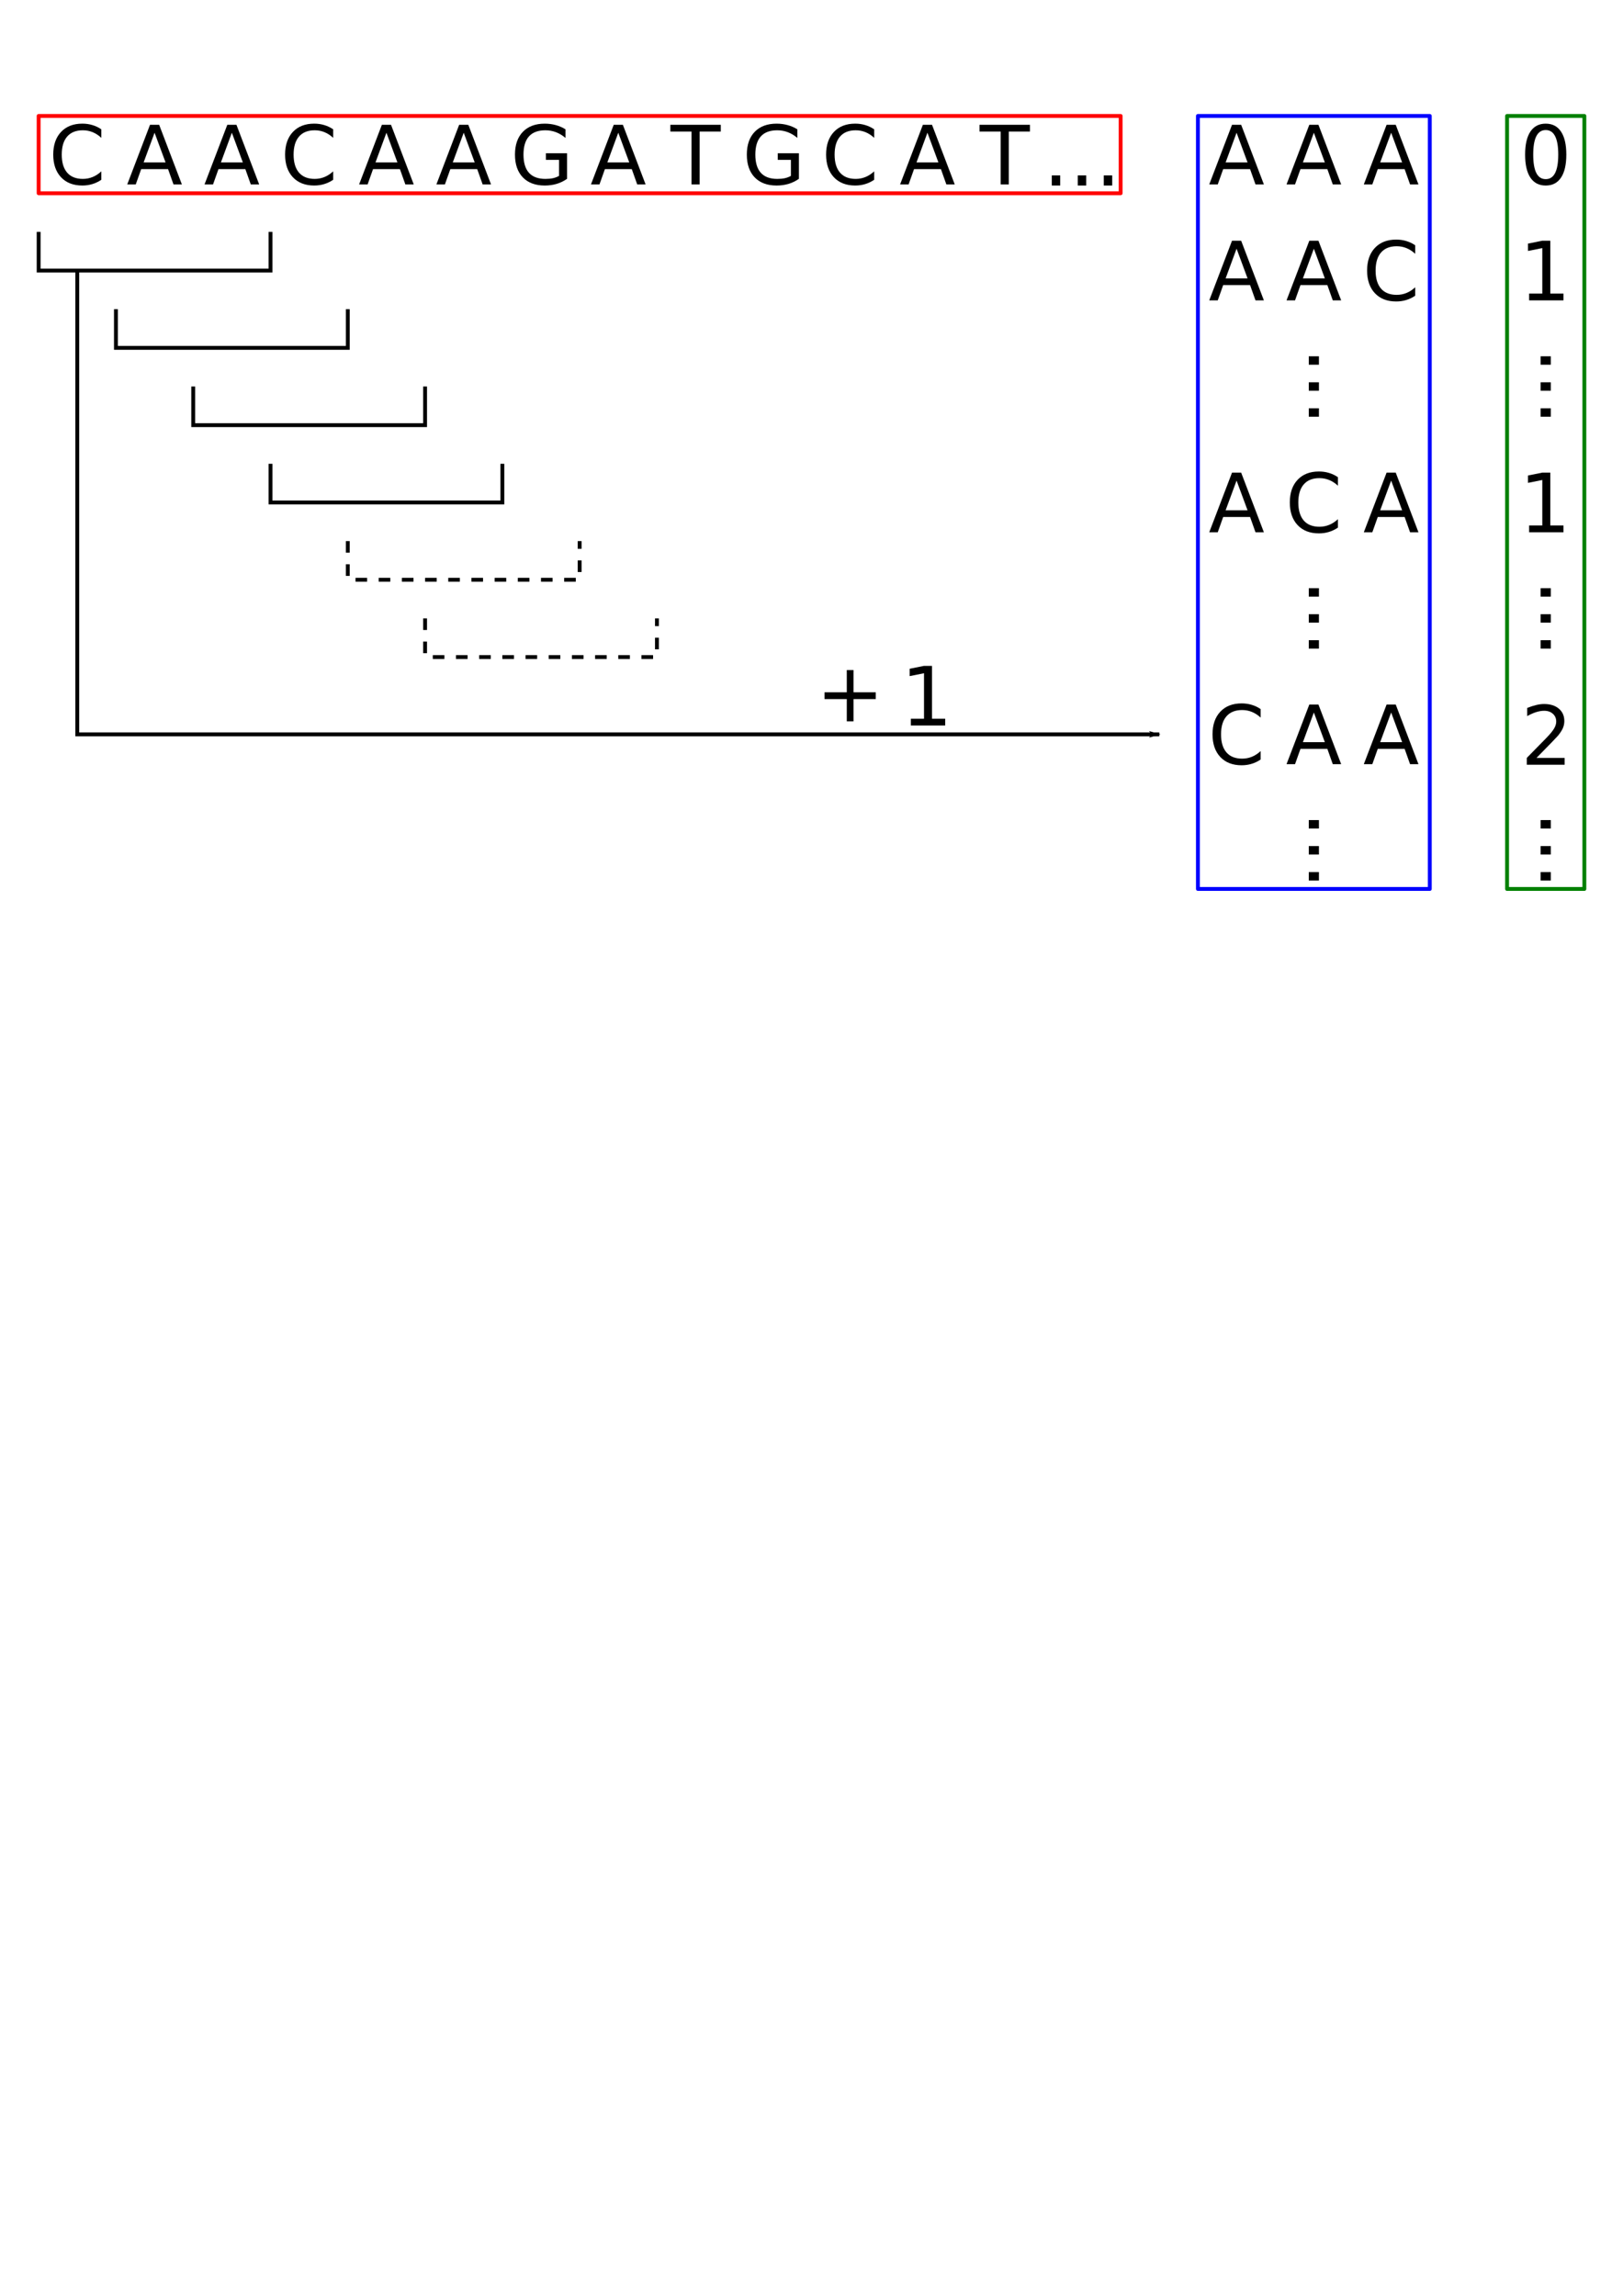 <?xml version="1.0" encoding="UTF-8" standalone="no"?>
<!-- Created with Inkscape (http://www.inkscape.org/) -->

<svg
   width="210mm"
   height="297mm"
   viewBox="0 0 210 297"
   version="1.1"
   id="svg5"
   inkscape:version="1.1 (1:1.1+202105261517+ce6663b3b7)"
   sodipodi:docname="Kmer.svg"
   xmlns:inkscape="http://www.inkscape.org/namespaces/inkscape"
   xmlns:sodipodi="http://sodipodi.sourceforge.net/DTD/sodipodi-0.dtd"
   xmlns="http://www.w3.org/2000/svg"
   xmlns:svg="http://www.w3.org/2000/svg">
  <sodipodi:namedview
     id="namedview7"
     pagecolor="#ffffff"
     bordercolor="#666666"
     borderopacity="1.0"
     inkscape:pageshadow="2"
     inkscape:pageopacity="0.0"
     inkscape:pagecheckerboard="0"
     inkscape:document-units="mm"
     showgrid="true"
     showborder="true"
     inkscape:zoom="1.0998546"
     inkscape:cx="375.95879"
     inkscape:cy="293.22058"
     inkscape:window-width="1858"
     inkscape:window-height="1136"
     inkscape:window-x="62"
     inkscape:window-y="27"
     inkscape:window-maximized="1"
     inkscape:current-layer="layer1">
    <inkscape:grid
       type="xygrid"
       id="grid896"
       units="mm"
       spacingx="1"
       spacingy="1" />
  </sodipodi:namedview>
  <defs
     id="defs2">
    <rect
       x="359.055"
       y="170.079"
       width="94.488"
       height="75.591"
       id="rect23694" />
    <marker
       style="overflow:visible;"
       id="Arrow1Lend"
       refX="0.0"
       refY="0.0"
       orient="auto"
       inkscape:stockid="Arrow1Lend"
       inkscape:isstock="true">
      <path
         transform="scale(0.8) rotate(180) translate(12.5,0)"
         style="fill-rule:evenodd;fill:context-stroke;stroke:context-stroke;stroke-width:1.0pt;"
         d="M 0.0,0.0 L 5.0,-5.0 L -12.5,0.0 L 5.0,5.0 L 0.0,0.0 z "
         id="path21763" />
    </marker>
    <marker
       style="overflow:visible"
       id="Arrow1Lstart"
       refX="0.0"
       refY="0.0"
       orient="auto"
       inkscape:stockid="Arrow1Lstart"
       inkscape:isstock="true">
      <path
         transform="scale(0.8) translate(12.5,0)"
         style="fill-rule:evenodd;fill:context-stroke;stroke:context-stroke;stroke-width:1.0pt"
         d="M 0.0,0.0 L 5.0,-5.0 L -12.5,0.0 L 5.0,5.0 L 0.0,0.0 z "
         id="path21760" />
    </marker>
    <rect
       x="56.693"
       y="188.976"
       width="321.26"
       height="94.488"
       id="rect19368" />
    <rect
       x="37.795"
       y="207.874"
       width="132.283"
       height="113.386"
       id="rect14875" />
    <rect
       x="56.693"
       y="94.488"
       width="359.055"
       height="207.874"
       id="rect5646" />
  </defs>
  <g
     inkscape:label="Layer 1"
     inkscape:groupmode="layer"
     id="layer1">
    <path
       id="path16631"
       style="font-size:40px;line-height:1.25;letter-spacing:0px;word-spacing:0px;white-space:pre;stroke-width:0.265"
       d="m 200.656,46.091 h -1.313 v 1.09 h 1.313 z m 0,3.364 h -1.313 v 1.09 h 1.313 z m 0,3.364 h -1.313 v 1.09 h 1.313 z" />
    <g
       id="g21537">
      <path
         d="m 80,17.171 -1.416,3.84 h 2.837 z m -0.589,-1.028 h 1.183 l 2.94,7.715 h -1.085 l -0.703,-1.979 H 78.269 l -0.703,1.979 h -1.101 z"
         id="path11309"
         style="font-size:40px;line-height:1.25;letter-spacing:0px;word-spacing:0px;white-space:pre;stroke-width:0.265" />
      <path
         d="m 50,17.171 -1.416,3.84 h 2.837 z m -0.589,-1.028 h 1.183 l 2.94,7.715 h -1.085 l -0.703,-1.979 h -3.478 l -0.703,1.979 h -1.101 z"
         id="path11311"
         style="font-size:40px;line-height:1.25;letter-spacing:0px;word-spacing:0px;white-space:pre;stroke-width:0.265" />
      <path
         d="m 43.111,16.731 v 1.101 q -0.527,-0.491 -1.127,-0.734 -0.594,-0.243 -1.266,-0.243 -1.323,0 -2.026,0.811 -0.703,0.806 -0.703,2.336 0,1.524 0.703,2.336 0.703,0.806 2.026,0.806 0.672,0 1.266,-0.243 0.599,-0.243 1.127,-0.734 v 1.09 q -0.548,0.372 -1.163,0.558 -0.61,0.186 -1.292,0.186 -1.752,0 -2.76,-1.07 -1.008,-1.075 -1.008,-2.93 0,-1.86 1.008,-2.93 1.008,-1.075 2.76,-1.075 0.692,0 1.302,0.186 0.615,0.181 1.152,0.548 z"
         id="path11313"
         style="font-size:40px;line-height:1.25;letter-spacing:0px;word-spacing:0px;white-space:pre;stroke-width:0.265" />
      <path
         d="m 30,17.171 -1.416,3.84 h 2.837 z m -0.589,-1.028 h 1.183 l 2.94,7.715 H 32.449 l -0.703,-1.979 h -3.478 l -0.703,1.979 h -1.101 z"
         id="path11315"
         style="font-size:40px;line-height:1.25;letter-spacing:0px;word-spacing:0px;white-space:pre;stroke-width:0.265" />
      <path
         d="m 20,17.171 -1.416,3.84 h 2.837 z m -0.589,-1.028 h 1.183 l 2.94,7.715 h -1.085 l -0.703,-1.979 h -3.478 l -0.703,1.979 h -1.101 z"
         id="path11317"
         style="font-size:40px;line-height:1.25;letter-spacing:0px;word-spacing:0px;white-space:pre;stroke-width:0.265" />
      <path
         d="m 13.111,16.731 v 1.101 q -0.527,-0.491 -1.127,-0.734 -0.594,-0.243 -1.266,-0.243 -1.323,0 -2.026,0.811 -0.703,0.806 -0.703,2.336 0,1.524 0.703,2.336 0.703,0.806 2.026,0.806 0.672,0 1.266,-0.243 0.599,-0.243 1.127,-0.734 v 1.09 q -0.548,0.372 -1.163,0.558 -0.61,0.186 -1.292,0.186 -1.752,0 -2.76,-1.07 -1.008,-1.075 -1.008,-2.93 0,-1.86 1.008,-2.93 1.008,-1.075 2.76,-1.075 0.692,0 1.302,0.186 0.615,0.181 1.152,0.548 z"
         id="path11319"
         style="font-size:40px;line-height:1.25;letter-spacing:0px;word-spacing:0px;white-space:pre;stroke-width:0.265" />
      <path
         d="m 126.737,16.142 h 6.527 v 0.878 h -2.739 v 6.837 h -1.049 v -6.837 h -2.739 z"
         id="path11323"
         style="font-size:40px;line-height:1.25;letter-spacing:0px;word-spacing:0px;white-space:pre;stroke-width:0.265" />
      <path
         d="m 120,17.171 -1.416,3.84 h 2.837 z m -0.589,-1.028 h 1.183 l 2.94,7.715 h -1.085 l -0.703,-1.979 h -3.478 l -0.703,1.979 h -1.101 z"
         id="path11325"
         style="font-size:40px;line-height:1.25;letter-spacing:0px;word-spacing:0px;white-space:pre;stroke-width:0.265" />
      <path
         d="m 113.111,16.731 v 1.101 q -0.527,-0.491 -1.127,-0.734 -0.594,-0.243 -1.266,-0.243 -1.323,0 -2.026,0.811 -0.703,0.806 -0.703,2.336 0,1.524 0.703,2.336 0.703,0.806 2.026,0.806 0.672,0 1.266,-0.243 0.599,-0.243 1.127,-0.734 v 1.09 q -0.548,0.372 -1.163,0.558 -0.61,0.186 -1.292,0.186 -1.752,0 -2.76,-1.07 -1.008,-1.075 -1.008,-2.93 0,-1.86 1.008,-2.93 1.008,-1.075 2.76,-1.075 0.692,0 1.302,0.186 0.615,0.181 1.152,0.548 z"
         id="path11327"
         style="font-size:40px;line-height:1.25;letter-spacing:0px;word-spacing:0px;white-space:pre;stroke-width:0.265" />
      <path
         d="m 102.336,22.752 v -2.072 h -1.705 v -0.858 h 2.739 v 3.312 q -0.605,0.429 -1.333,0.651 -0.729,0.217 -1.555,0.217 -1.809,0 -2.832,-1.054 -1.018,-1.059 -1.018,-2.946 0,-1.891 1.018,-2.946 1.023,-1.059 2.832,-1.059 0.754,0 1.431,0.186 0.682,0.186 1.256,0.548 v 1.111 q -0.579,-0.491 -1.23,-0.739 -0.651,-0.248 -1.369,-0.248 -1.416,0 -2.129,0.791 -0.708,0.791 -0.708,2.356 0,1.561 0.708,2.351 0.713,0.791 2.129,0.791 0.553,0 0.987,-0.093 0.434,-0.098 0.78,-0.3 z"
         id="path11329"
         style="font-size:40px;line-height:1.25;letter-spacing:0px;word-spacing:0px;white-space:pre;stroke-width:0.265" />
      <path
         d="m 86.737,16.142 h 6.527 v 0.878 h -2.739 v 6.837 h -1.049 v -6.837 h -2.739 z"
         id="path11331"
         style="font-size:40px;line-height:1.25;letter-spacing:0px;word-spacing:0px;white-space:pre;stroke-width:0.265" />
      <path
         d="m 60,17.171 -1.416,3.84 h 2.837 z m -0.589,-1.028 h 1.183 l 2.94,7.715 h -1.085 l -0.703,-1.979 H 58.269 l -0.703,1.979 h -1.101 z"
         id="path11479"
         style="font-size:40px;line-height:1.25;letter-spacing:0px;word-spacing:0px;white-space:pre;stroke-width:0.265" />
      <path
         d="m 72.336,22.752 v -2.072 h -1.705 v -0.858 h 2.739 v 3.312 q -0.605,0.429 -1.333,0.651 -0.729,0.217 -1.555,0.217 -1.809,0 -2.832,-1.054 -1.018,-1.059 -1.018,-2.946 0,-1.891 1.018,-2.946 1.023,-1.059 2.832,-1.059 0.754,0 1.431,0.186 0.682,0.186 1.256,0.548 v 1.111 q -0.579,-0.491 -1.23,-0.739 -0.651,-0.248 -1.369,-0.248 -1.416,0 -2.129,0.791 -0.708,0.791 -0.708,2.356 0,1.561 0.708,2.351 0.713,0.791 2.129,0.791 0.553,0 0.987,-0.093 0.434,-0.098 0.78,-0.3 z"
         id="path11580"
         style="font-size:40px;line-height:1.25;letter-spacing:0px;word-spacing:0px;white-space:pre;stroke-width:0.265" />
    </g>
    <g
       id="g21633"
       transform="translate(40,-35)">
      <path
         d="m 143.111,66.731 v 1.101 q -0.527,-0.491 -1.127,-0.734 -0.594,-0.243 -1.266,-0.243 -1.323,0 -2.026,0.811 -0.703,0.806 -0.703,2.336 0,1.524 0.703,2.336 0.703,0.806 2.026,0.806 0.672,0 1.266,-0.243 0.599,-0.243 1.127,-0.734 v 1.09 q -0.548,0.372 -1.163,0.558 -0.61,0.186 -1.292,0.186 -1.752,0 -2.76,-1.07 -1.008,-1.075 -1.008,-2.93 0,-1.86 1.008,-2.93 1.008,-1.075 2.76,-1.075 0.692,0 1.302,0.186 0.615,0.181 1.152,0.548 z"
         id="path12719"
         style="font-size:40px;line-height:1.25;letter-spacing:0px;word-spacing:0px;white-space:pre;stroke-width:0.265" />
      <path
         d="m 130,67.171 -1.416,3.84 h 2.837 z m -0.589,-1.028 h 1.183 l 2.94,7.715 h -1.085 l -0.703,-1.979 h -3.478 l -0.703,1.979 h -1.101 z"
         id="path12721"
         style="font-size:40px;line-height:1.25;letter-spacing:0px;word-spacing:0px;white-space:pre;stroke-width:0.265" />
      <path
         d="m 120,67.171 -1.416,3.84 h 2.837 z m -0.589,-1.028 h 1.183 l 2.94,7.715 h -1.085 l -0.703,-1.979 h -3.478 l -0.703,1.979 h -1.101 z"
         id="path12723"
         style="font-size:40px;line-height:1.25;letter-spacing:0px;word-spacing:0px;white-space:pre;stroke-width:0.265" />
    </g>
    <g
       id="g21628"
       transform="translate(40,-35)">
      <path
         d="m 130,52.171 -1.416,3.84 h 2.837 z m -0.589,-1.028 h 1.183 l 2.94,7.715 h -1.085 l -0.703,-1.979 h -3.478 l -0.703,1.979 h -1.101 z"
         id="path12733"
         style="font-size:40px;line-height:1.25;letter-spacing:0px;word-spacing:0px;white-space:pre;stroke-width:0.265" />
      <path
         d="m 120,52.171 -1.416,3.84 h 2.837 z m -0.589,-1.028 h 1.183 l 2.94,7.715 h -1.085 l -0.703,-1.979 h -3.478 l -0.703,1.979 h -1.101 z"
         id="path12735"
         style="font-size:40px;line-height:1.25;letter-spacing:0px;word-spacing:0px;white-space:pre;stroke-width:0.265" />
      <path
         d="m 140,52.171 -1.416,3.84 h 2.837 z m -0.589,-1.028 h 1.183 l 2.94,7.715 h -1.085 l -0.703,-1.979 h -3.478 l -0.703,1.979 h -1.101 z"
         id="path12823"
         style="font-size:40px;line-height:1.25;letter-spacing:0px;word-spacing:0px;white-space:pre;stroke-width:0.265" />
    </g>
    <g
       id="g21643"
       transform="translate(40,-35)">
      <path
         d="m 140,127.171 -1.416,3.84 h 2.837 z m -0.589,-1.028 h 1.183 l 2.94,7.715 h -1.085 l -0.703,-1.979 h -3.478 l -0.703,1.979 h -1.101 z"
         id="path12825"
         style="font-size:40px;line-height:1.25;letter-spacing:0px;word-spacing:0px;white-space:pre;stroke-width:0.265" />
      <path
         d="m 130,127.171 -1.416,3.84 h 2.837 z m -0.589,-1.028 h 1.183 l 2.94,7.715 h -1.085 l -0.703,-1.979 h -3.478 l -0.703,1.979 h -1.101 z"
         id="path12827"
         style="font-size:40px;line-height:1.25;letter-spacing:0px;word-spacing:0px;white-space:pre;stroke-width:0.265" />
      <path
         d="m 123.111,126.731 v 1.101 q -0.527,-0.491 -1.127,-0.734 -0.594,-0.243 -1.266,-0.243 -1.323,0 -2.026,0.811 -0.703,0.806 -0.703,2.336 0,1.524 0.703,2.336 0.703,0.806 2.026,0.806 0.672,0 1.266,-0.243 0.599,-0.243 1.127,-0.734 v 1.09 q -0.548,0.372 -1.163,0.558 -0.61,0.186 -1.292,0.186 -1.752,0 -2.76,-1.07 -1.008,-1.075 -1.008,-2.93 0,-1.86 1.008,-2.93 1.008,-1.075 2.76,-1.075 0.692,0 1.302,0.186 0.615,0.181 1.152,0.548 z"
         id="path12829"
         style="font-size:40px;line-height:1.25;letter-spacing:0px;word-spacing:0px;white-space:pre;stroke-width:0.265" />
    </g>
    <g
       id="g21638"
       transform="translate(40,-35)">
      <path
         d="m 140,97.171 -1.416,3.84 h 2.837 z m -0.589,-1.028 h 1.183 l 2.94,7.715 h -1.085 l -0.703,-1.979 h -3.478 l -0.703,1.979 h -1.101 z"
         id="path12837"
         style="font-size:40px;line-height:1.25;letter-spacing:0px;word-spacing:0px;white-space:pre;stroke-width:0.265" />
      <path
         d="m 133.111,96.731 v 1.101 q -0.527,-0.491 -1.127,-0.734 -0.594,-0.243 -1.266,-0.243 -1.323,0 -2.026,0.811 -0.703,0.806 -0.703,2.336 0,1.524 0.703,2.336 0.703,0.806 2.026,0.806 0.672,0 1.266,-0.243 0.599,-0.243 1.127,-0.734 v 1.09 q -0.548,0.372 -1.163,0.558 -0.61,0.186 -1.292,0.186 -1.752,0 -2.76,-1.07 -1.008,-1.075 -1.008,-2.93 0,-1.86 1.008,-2.93 1.008,-1.075 2.76,-1.075 0.692,0 1.302,0.186 0.615,0.181 1.152,0.548 z"
         id="path12839"
         style="font-size:40px;line-height:1.25;letter-spacing:0px;word-spacing:0px;white-space:pre;stroke-width:0.265" />
      <path
         d="m 120,97.171 -1.416,3.84 h 2.837 z m -0.589,-1.028 h 1.183 l 2.94,7.715 h -1.085 l -0.703,-1.979 h -3.478 l -0.703,1.979 h -1.101 z"
         id="path12841"
         style="font-size:40px;line-height:1.25;letter-spacing:0px;word-spacing:0px;white-space:pre;stroke-width:0.265" />
    </g>
    <path
       d="m 200,16.824 q -0.806,0 -1.214,0.796 -0.403,0.791 -0.403,2.382 0,1.586 0.403,2.382 0.408,0.791 1.214,0.791 0.811,0 1.214,-0.791 0.408,-0.796 0.408,-2.382 0,-1.592 -0.408,-2.382 Q 200.811,16.824 200,16.824 Z m 0,-0.827 q 1.297,0 1.979,1.028 0.687,1.023 0.687,2.977 0,1.948 -0.687,2.977 -0.682,1.023 -1.979,1.023 -1.297,0 -1.984,-1.023 -0.682,-1.028 -0.682,-2.977 0,-1.953 0.682,-2.977 0.687,-1.028 1.984,-1.028 z"
       id="path20750"
       style="font-size:40px;line-height:1.25;letter-spacing:0px;word-spacing:0px;white-space:pre;stroke-width:0.265" />
    <path
       d="m 197.853,37.979 h 1.705 V 32.093 l -1.855,0.372 v -0.951 l 1.845,-0.372 h 1.044 v 6.837 h 1.705 v 0.879 h -4.444 z"
       id="path20752"
       style="font-size:40px;line-height:1.25;letter-spacing:0px;word-spacing:0px;white-space:pre;stroke-width:0.265" />
    <path
       d="m 198.806,98.049 h 3.643 v 0.878 h -4.899 v -0.878 q 0.594,-0.615 1.617,-1.648 1.028,-1.039 1.292,-1.338 0.501,-0.563 0.698,-0.951 0.202,-0.393 0.202,-0.77 0,-0.615 -0.434,-1.003 -0.429,-0.388 -1.121,-0.388 -0.491,0 -1.039,0.171 -0.543,0.171 -1.163,0.517 v -1.054 q 0.63,-0.253 1.178,-0.382 0.548,-0.129 1.003,-0.129 1.199,0 1.912,0.599 0.713,0.599 0.713,1.602 0,0.475 -0.181,0.904 -0.176,0.424 -0.646,1.003 -0.129,0.15 -0.822,0.868 -0.692,0.713 -1.953,2 z"
       id="path20754"
       style="font-size:40px;line-height:1.25;letter-spacing:0px;word-spacing:0px;white-space:pre;stroke-width:0.265" />
    <path
       id="path20790"
       style="font-size:40px;line-height:1.25;letter-spacing:0px;word-spacing:0px;white-space:pre;stroke-width:0.265"
       d="m 136.091,22.69 v 1.313 h 1.09 V 22.69 Z m 3.364,0 v 1.313 h 1.09 V 22.69 Z m 3.364,0 v 1.313 h 1.09 V 22.69 Z" />
    <path
       style="fill:none;stroke:#000000;stroke-width:0.5;stroke-linecap:butt;stroke-linejoin:miter;stroke-miterlimit:4;stroke-dasharray:none;stroke-opacity:1"
       d="m 5,30 v 5 H 35 v -5"
       id="path12583" />
    <path
       style="fill:none;stroke:#000000;stroke-width:0.5;stroke-linecap:butt;stroke-linejoin:miter;stroke-miterlimit:4;stroke-dasharray:none;stroke-opacity:1"
       d="m 15,40 v 5 H 45 v -5"
       id="path12585" />
    <path
       style="fill:none;stroke:#000000;stroke-width:0.5;stroke-linecap:butt;stroke-linejoin:miter;stroke-miterlimit:4;stroke-dasharray:none;stroke-opacity:1"
       d="m 25,50 v 5 h 30 v -5"
       id="path12587" />
    <path
       style="fill:none;stroke:#000000;stroke-width:0.5;stroke-linecap:butt;stroke-linejoin:miter;stroke-miterlimit:4;stroke-dasharray:none;stroke-opacity:1;stroke-dashoffset:0"
       d="m 35,60 v 5 H 65 v -5"
       id="path21192" />
    <path
       id="path21274"
       style="font-size:40px;line-height:1.25;letter-spacing:0px;word-spacing:0px;white-space:pre;stroke-width:0.265"
       d="m 200.656,76.091 h -1.313 v 1.09 h 1.313 z m 0,3.364 h -1.313 v 1.09 h 1.313 z m 0,3.364 h -1.313 v 1.09 h 1.313 z" />
    <path
       id="path21280"
       style="font-size:40px;line-height:1.25;letter-spacing:0px;word-spacing:0px;white-space:pre;stroke-width:0.265"
       d="m 170.656,76.091 h -1.313 v 1.09 h 1.313 z m 0,3.364 h -1.313 v 1.09 h 1.313 z m 0,3.364 h -1.313 v 1.09 h 1.313 z" />
    <path
       d="m 197.853,67.979 h 1.705 V 62.093 l -1.855,0.372 v -0.951 l 1.845,-0.372 h 1.044 v 6.837 h 1.705 v 0.878 h -4.444 z"
       id="path21286"
       style="font-size:40px;line-height:1.25;letter-spacing:0px;word-spacing:0px;white-space:pre;stroke-width:0.265" />
    <rect
       style="fill:none;stroke:#008000;stroke-width:0.5;stroke-linejoin:round;stroke-miterlimit:4;stroke-dasharray:none"
       id="rect21310"
       width="10"
       height="100"
       x="195"
       y="15" />
    <path
       id="path21414"
       style="font-size:40px;line-height:1.25;letter-spacing:0px;word-spacing:0px;white-space:pre;stroke-width:0.265"
       d="m 200.656,106.091 h -1.313 v 1.09 h 1.313 z m 0,3.364 h -1.313 v 1.09 h 1.313 z m 0,3.364 h -1.313 v 1.09 h 1.313 z" />
    <path
       id="path21420"
       style="font-size:40px;line-height:1.25;letter-spacing:0px;word-spacing:0px;white-space:pre;stroke-width:0.265"
       d="m 170.656,106.091 h -1.313 v 1.09 h 1.313 z m 0,3.364 h -1.313 v 1.09 h 1.313 z m 0,3.364 h -1.313 v 1.09 h 1.313 z" />
    <path
       style="fill:none;stroke:#000000;stroke-width:0.5;stroke-linecap:butt;stroke-linejoin:miter;stroke-miterlimit:4;stroke-dasharray:none;stroke-opacity:1;marker-end:url(#Arrow1Lend)"
       d="m 10,35 0,60 h 140"
       id="path21678"
       sodipodi:nodetypes="ccc" />
    <path
       d="m 110.434,86.682 v 2.878 h 2.878 v 0.878 h -2.878 v 2.878 h -0.868 v -2.878 h -2.878 v -0.878 h 2.878 v -2.878 z"
       id="path24988"
       style="font-size:40px;line-height:1.25;letter-spacing:0px;word-spacing:0px;white-space:pre;stroke-width:0.265" />
    <path
       d="m 117.853,92.979 h 1.705 v -5.886 l -1.855,0.372 v -0.951 l 1.845,-0.372 h 1.044 v 6.837 h 1.705 v 0.878 h -4.444 z"
       id="path24990"
       style="font-size:40px;line-height:1.25;letter-spacing:0px;word-spacing:0px;white-space:pre;stroke-width:0.265" />
    <rect
       style="fill:none;stroke:#0000ff;stroke-width:0.5;stroke-linejoin:round;stroke-miterlimit:4;stroke-dasharray:none;stroke-opacity:1"
       id="rect26793"
       width="30"
       height="100"
       x="155"
       y="15" />
    <rect
       style="fill:none;stroke:#ff0000;stroke-width:0.5;stroke-linejoin:round;stroke-miterlimit:4;stroke-dasharray:none;stroke-opacity:1"
       id="rect27295"
       width="140"
       height="10"
       x="5"
       y="15" />
    <path
       id="path28053"
       style="font-size:40px;line-height:1.25;letter-spacing:0px;word-spacing:0px;white-space:pre;stroke-width:0.265"
       d="m 170.656,46.091 h -1.313 v 1.09 h 1.313 z m 0,3.364 h -1.313 v 1.09 h 1.313 z m 0,3.364 h -1.313 v 1.09 h 1.313 z" />
    <path
       style="fill:none;stroke:#000000;stroke-width:0.5;stroke-linecap:butt;stroke-linejoin:miter;stroke-miterlimit:4;stroke-dasharray:1.5,1.5;stroke-dashoffset:0;stroke-opacity:1"
       d="m 45,70 v 5 h 30 v -5"
       id="path28135" />
    <path
       style="fill:none;stroke:#000000;stroke-width:0.5;stroke-linecap:butt;stroke-linejoin:miter;stroke-miterlimit:4;stroke-dasharray:1.5, 1.5;stroke-dashoffset:0;stroke-opacity:1"
       d="m 55,80 v 5 h 30 v -5"
       id="path28416" />
  </g>
</svg>
